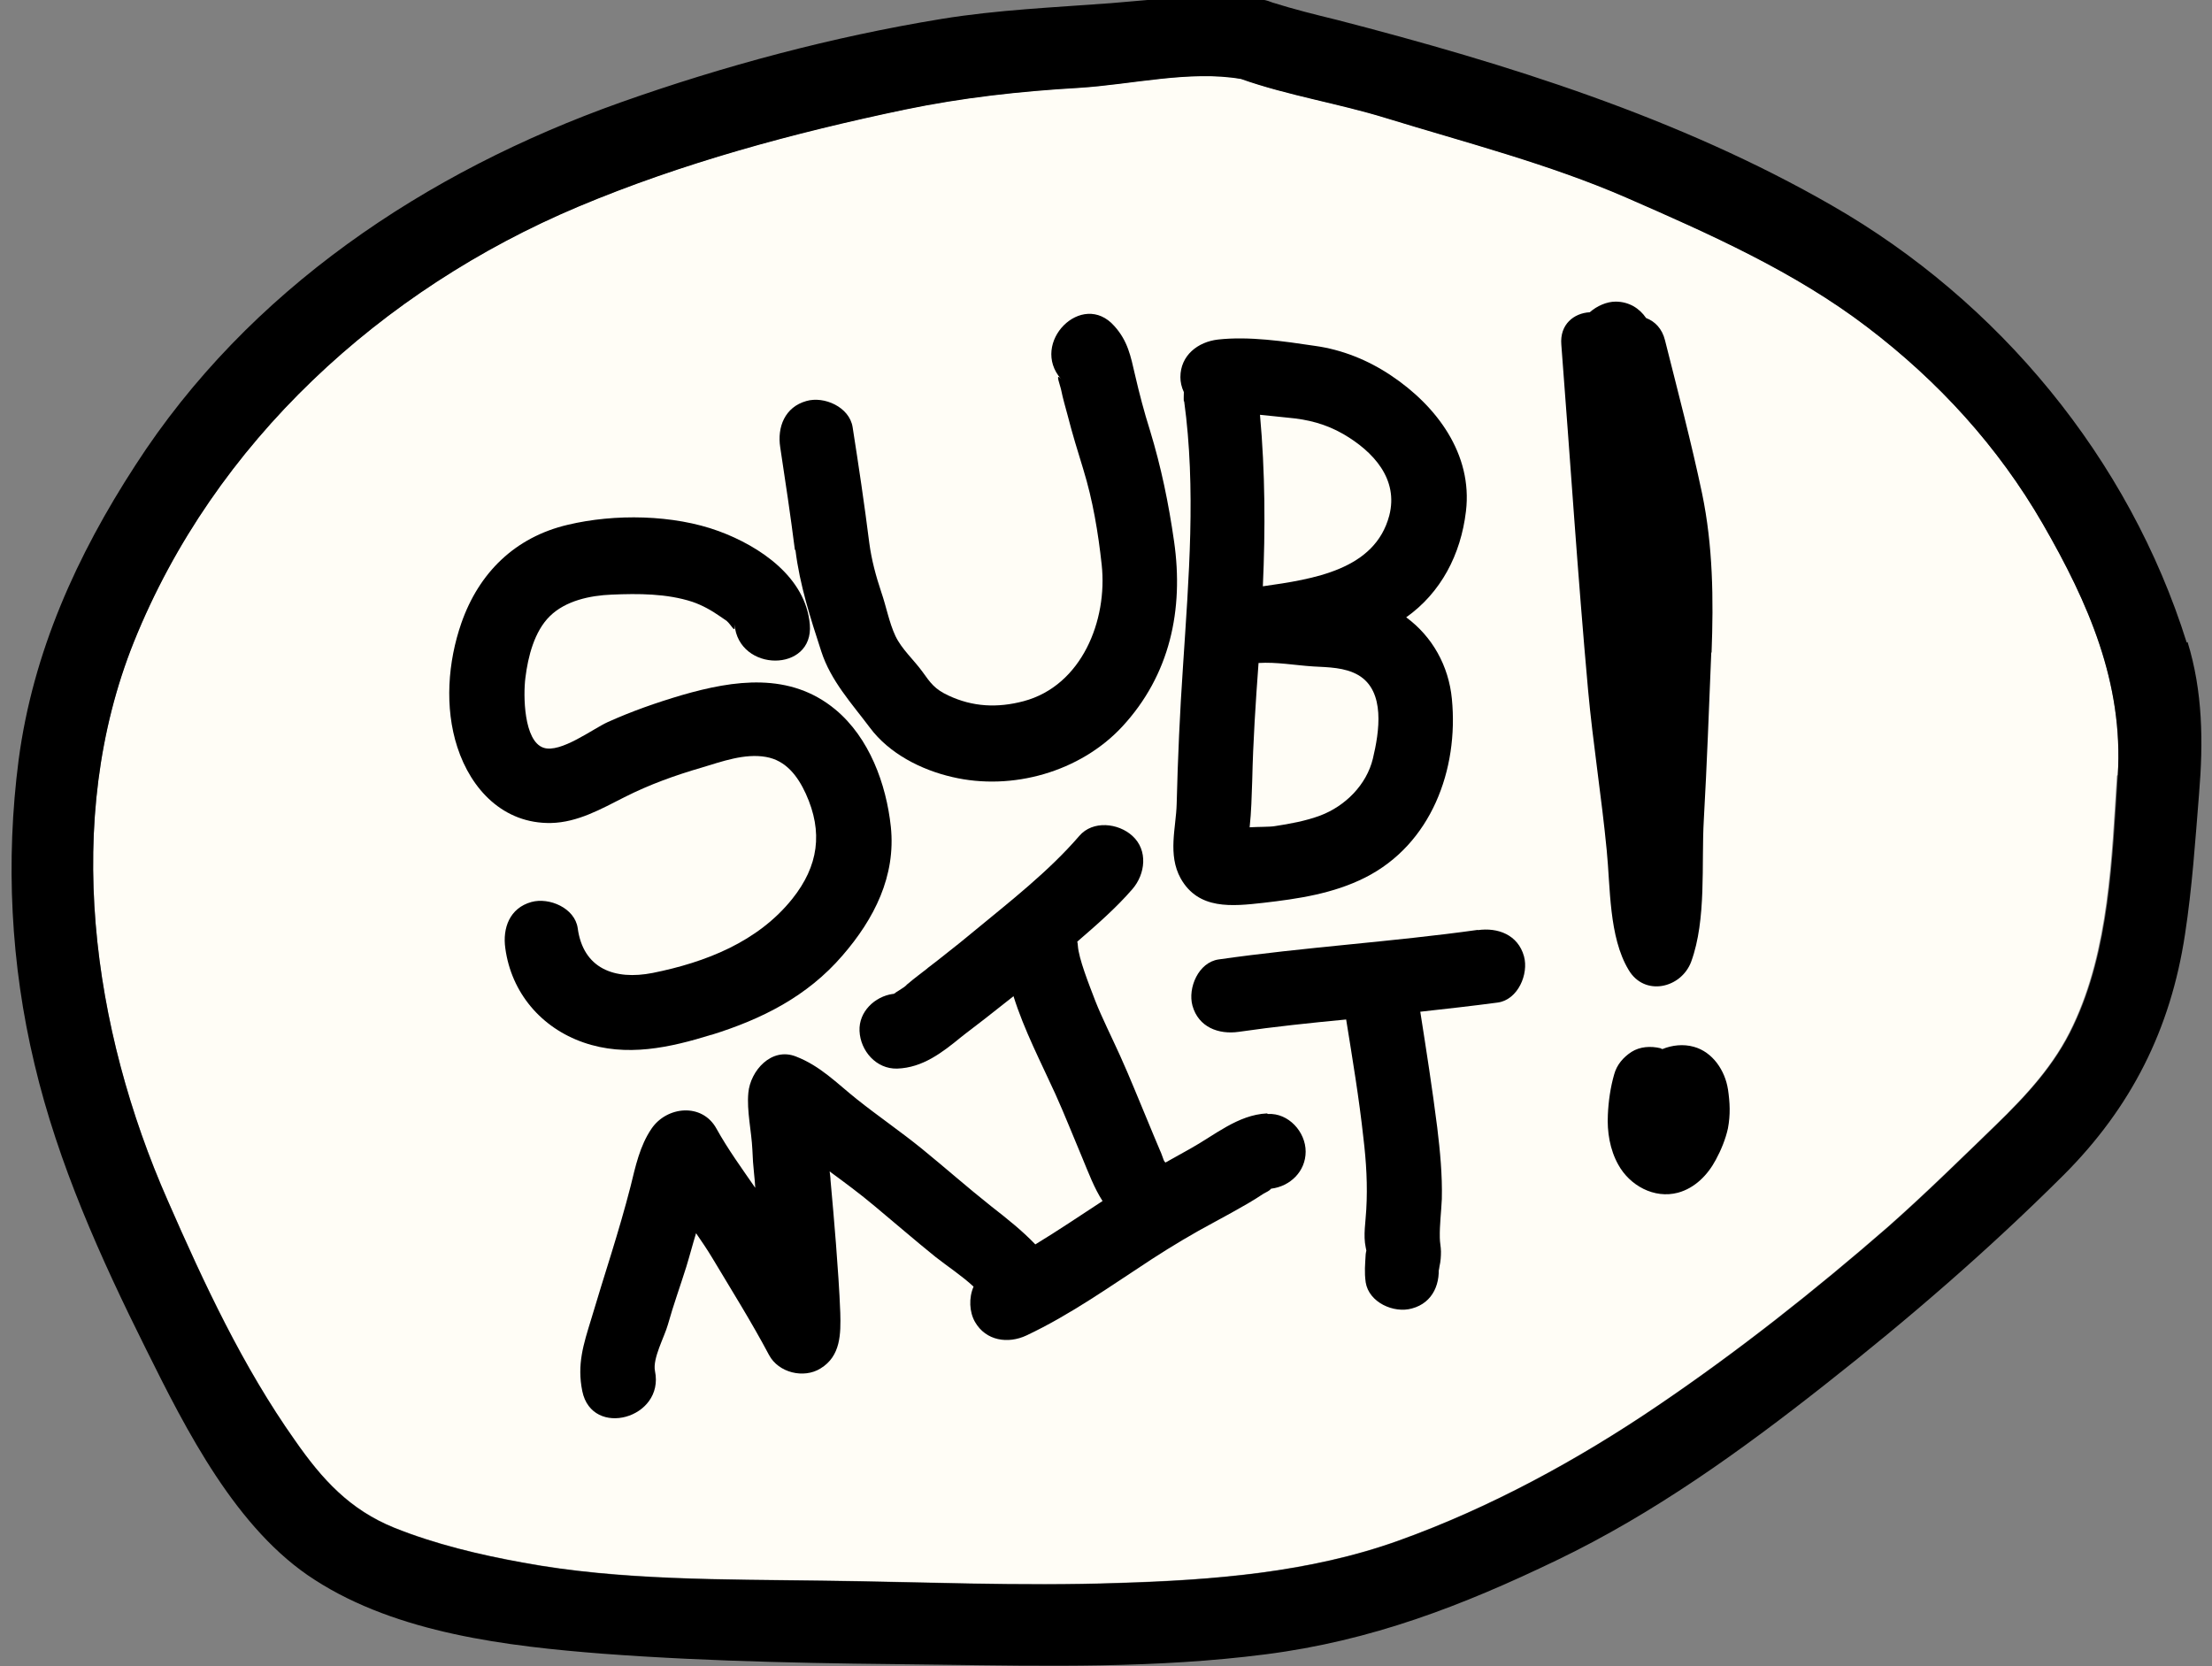 <?xml version="1.0" encoding="UTF-8"?><svg id="Layer_1" xmlns="http://www.w3.org/2000/svg" viewBox="0 0 77 58"><rect x="0" y="0" width="77" height="58" fill="#808080" stroke="none"/><defs><style>.cls-1{fill:#fffdf6;}</style></defs><path class="cls-1" d="M73.69,27c-.19,2.89-.28,6.06-1.54,8.71-.64,1.37-1.63,2.43-2.7,3.47-1.23,1.19-2.46,2.4-3.75,3.54-2.54,2.21-5.22,4.33-8.01,6.22-2.77,1.88-5.84,3.55-8.99,4.68-3.11,1.12-6.48,1.38-9.76,1.48-3.42.12-6.88-.04-10.3-.08-3.43-.05-7.06,0-10.44-.63-1.5-.27-3.05-.64-4.47-1.21-1.56-.63-2.52-1.69-3.46-3.04-1.82-2.57-3.17-5.47-4.43-8.35-2.63-5.96-3.67-13.24-1.18-19.45,2.8-6.96,8.63-12.27,15.46-15.15,3.64-1.53,7.5-2.57,11.36-3.38,2.02-.42,4.01-.64,6.07-.76,1.81-.11,3.87-.62,5.65-.31,1.64.58,3.39.85,5.04,1.36,2.8.86,5.68,1.6,8.37,2.77,2.91,1.27,5.86,2.58,8.39,4.51,2.47,1.88,4.55,4.15,6.11,6.85,1.58,2.74,2.81,5.53,2.61,8.75Z"/><path d="M76.12,22.37c-2.01-6.41-6.54-11.88-12.34-15.21-5.33-3.07-11.33-4.94-17.25-6.47-.74-.18-1.5-.37-2.23-.6-.1-.04-.21-.08-.34-.1-.25-.09-.48-.11-.68-.07-1.53-.13-3.09.07-4.61.19-1.98.15-3.94.23-5.9.55-3.79.62-7.57,1.63-11.18,2.91-6.77,2.41-12.94,6.52-16.88,12.63-2.04,3.14-3.56,6.5-4.06,10.24-.46,3.54-.28,7.13.55,10.6.82,3.47,2.3,6.75,3.88,9.92,1.4,2.82,3.15,6.3,5.88,8.04,2.88,1.86,6.71,2.31,10.04,2.57,3.89.29,7.75.34,11.64.38,3.83.05,7.61.13,11.42-.36,3.67-.47,6.82-1.68,10.14-3.28,3.37-1.62,6.4-3.8,9.33-6.11,2.9-2.28,5.67-4.67,8.3-7.29,2.36-2.36,3.73-5.08,4.23-8.38.25-1.63.36-3.28.49-4.9.15-1.79.13-3.56-.4-5.28ZM57.69,48.95c-2.77,1.88-5.84,3.55-8.99,4.68-3.11,1.12-6.48,1.38-9.76,1.48-3.42.12-6.88-.04-10.3-.08-3.43-.05-7.06,0-10.44-.63-1.5-.27-3.05-.64-4.47-1.21-1.56-.63-2.52-1.69-3.46-3.04-1.82-2.57-3.17-5.47-4.43-8.35-2.63-5.96-3.67-13.24-1.18-19.45,2.8-6.96,8.63-12.27,15.46-15.15,3.64-1.53,7.5-2.57,11.36-3.38,2.02-.42,4.01-.64,6.07-.76,1.81-.11,3.87-.62,5.65-.31,1.64.58,3.39.85,5.04,1.36,2.8.86,5.68,1.6,8.37,2.77,2.91,1.27,5.86,2.58,8.39,4.51,2.47,1.88,4.55,4.15,6.11,6.85,1.58,2.74,2.81,5.53,2.61,8.75-.19,2.89-.28,6.06-1.54,8.71-.64,1.37-1.63,2.43-2.7,3.47-1.23,1.19-2.46,2.4-3.75,3.54-2.54,2.21-5.22,4.33-8.01,6.22Z"/><path d="M24.75,36.03c1.77-.55,3.35-1.34,4.58-2.77,1.1-1.27,1.86-2.76,1.68-4.48-.16-1.49-.75-3.1-1.93-4.08-1.58-1.31-3.52-1.03-5.35-.5-.88.26-1.74.56-2.58.94-.51.23-1.64,1.09-2.23.89-.69-.23-.71-1.83-.63-2.44.09-.73.31-1.61.85-2.14.55-.54,1.4-.72,2.15-.75.93-.04,1.92-.04,2.81.25.35.12.67.3.97.51.07.05.15.1.22.15.19.16.31.49.28.13.14,1.67,2.76,1.68,2.62,0-.14-1.64-1.73-2.72-3.17-3.25-1.58-.58-3.63-.61-5.26-.22-1.83.43-3.09,1.67-3.7,3.42-.47,1.35-.59,2.94-.14,4.32.48,1.48,1.61,2.67,3.26,2.64.93-.02,1.75-.49,2.56-.9.87-.44,1.76-.76,2.69-1.03.7-.21,1.49-.5,2.23-.37.7.12,1.11.67,1.39,1.28.61,1.34.44,2.52-.47,3.66-1.2,1.5-3.02,2.21-4.86,2.58-1.33.26-2.42-.15-2.61-1.56-.1-.7-.99-1.08-1.61-.91-.76.21-1.01.91-.91,1.61.21,1.55,1.25,2.77,2.72,3.28,1.49.52,3.01.18,4.46-.27Z"/><path d="M27.69,19.15c.15,1.22.52,2.36.9,3.53.33,1.02,1.06,1.81,1.69,2.65.67.9,1.78,1.47,2.87,1.72,2.08.49,4.45-.18,5.91-1.75,1.67-1.8,2.15-4.08,1.81-6.45-.19-1.33-.45-2.59-.84-3.87-.2-.63-.37-1.28-.52-1.93-.15-.65-.25-1.18-.72-1.7-1.12-1.27-2.96.59-1.85,1.85-.23-.27-.03.22,0,.38.06.3.15.6.23.9.16.63.35,1.24.54,1.86.33,1.07.52,2.21.64,3.32.21,1.93-.69,4.21-2.72,4.75-.91.24-1.77.2-2.62-.2-.47-.22-.61-.42-.91-.84-.3-.41-.71-.77-.93-1.23-.22-.47-.32-1.03-.49-1.52-.19-.57-.34-1.12-.42-1.72-.17-1.35-.37-2.69-.58-4.03-.11-.7-.99-1.09-1.61-.91-.75.21-1.02.91-.91,1.61.18,1.19.36,2.38.51,3.57Z"/><path d="M41.22,13.96c.42,3.06.16,6.17-.04,9.24-.11,1.6-.18,3.19-.22,4.79-.02.81-.32,1.76.14,2.59.62,1.1,1.79.97,2.87.85,1.22-.14,2.44-.32,3.55-.88,2.3-1.16,3.26-3.76,3.02-6.22-.11-1.15-.68-2.17-1.59-2.84,1.21-.86,1.9-2.18,2.08-3.69.24-1.99-1.02-3.67-2.61-4.73-.79-.53-1.7-.9-2.65-1.03-1.07-.16-2.3-.34-3.37-.22-.7.08-1.31.55-1.31,1.31,0,.17.04.35.12.52,0,.11-.01.22,0,.33ZM47.79,26.41c-.22.91-.96,1.65-1.83,1.98-.51.19-1.06.29-1.59.37-.18.03-.55.02-.87.04.06-.54.07-1.08.09-1.63.03-1.37.12-2.73.22-4.09.63-.04,1.27.08,1.9.12.53.03,1.1.03,1.57.3.96.56.73,1.99.51,2.91ZM46.76,15.11c1.05.61,1.93,1.57,1.6,2.84-.5,1.89-2.64,2.21-4.4,2.46.09-1.99.08-3.98-.1-5.97.33.03.65.07.97.1.7.06,1.32.22,1.93.57Z"/><path d="M44.1,38.76c-1.01.05-1.82.76-2.67,1.23-.29.16-.57.32-.86.48,0,0-.02-.02-.03-.03-.03-.05-.04-.07-.04-.08-.04-.1-.07-.21-.12-.31-.14-.34-.29-.68-.43-1.03-.32-.76-.62-1.52-.96-2.27-.28-.62-.64-1.34-.86-1.9-.23-.6-.58-1.48-.61-1.93,0-.05-.01-.09-.02-.14.67-.58,1.34-1.16,1.92-1.83.45-.52.55-1.35,0-1.85-.49-.45-1.38-.55-1.85,0-1.07,1.24-2.41,2.28-3.67,3.32-.32.27-.65.53-.98.79-.18.14-.36.29-.55.43-.03.02-.17.13-.06.05-.12.09-.23.18-.35.27-.12.09-.24.19-.36.29-.02.01-.05.04-.07.07-.01,0-.02,0-.04.03-.13.09-.26.17-.39.25,0,0-.01,0-.02,0-.63.09-1.19.62-1.16,1.29.03.69.58,1.33,1.31,1.31.89-.03,1.57-.56,2.23-1.1.05-.04.09-.07.14-.11,0,0,0,0,0,0,.23-.18.46-.35.69-.53.33-.26.66-.52.99-.78.37,1.18.96,2.31,1.46,3.41.33.73.61,1.45.94,2.23.22.53.41,1.04.7,1.49-.78.51-1.55,1.03-2.34,1.51-.47-.49-.99-.9-1.54-1.33-.82-.65-1.6-1.34-2.41-2-.74-.6-1.53-1.14-2.27-1.73-.69-.55-1.26-1.15-2.11-1.48-.86-.34-1.59.5-1.66,1.26-.06.63.11,1.34.14,1.98.01.29.03.57.06.85.02.16.03.32.04.48-.47-.68-.95-1.34-1.35-2.06-.5-.91-1.73-.78-2.26,0-.41.6-.56,1.32-.73,2.01-.2.78-.43,1.56-.67,2.34-.24.76-.47,1.52-.7,2.28-.27.88-.5,1.58-.31,2.51.34,1.65,2.87.95,2.53-.7-.09-.44.33-1.19.45-1.62.19-.68.43-1.34.64-2.01.12-.39.22-.78.34-1.17.2.29.39.57.57.87.67,1.12,1.36,2.22,1.97,3.37.33.62,1.21.83,1.79.47.71-.43.71-1.21.69-1.94-.03-.8-.09-1.6-.15-2.4-.06-.74-.12-1.48-.19-2.22,0-.1-.02-.2-.03-.3.53.39,1.06.78,1.57,1.21.71.59,1.4,1.19,2.12,1.77.42.33.91.65,1.32,1.03-.17.39-.15.88.05,1.23.38.66,1.15.77,1.79.47,1.55-.73,2.94-1.73,4.37-2.66.71-.46,1.43-.89,2.18-1.29.39-.21.77-.42,1.15-.64.19-.11.38-.23.56-.35.07-.04.19-.09.24-.15.01-.01.01-.02.02-.02.66-.08,1.2-.6,1.2-1.29s-.6-1.35-1.31-1.31ZM31.17,34.58s-.04.01-.07.02c.03-.02.06-.03.07-.02ZM31.08,34.61s0,0,0,0c-.06.04-.04.03,0,0ZM26.6,46.27s-.02.08,0,.1c0-.02,0-.05,0-.1Z"/><path d="M51.45,32.37c-3,.42-6.03.6-9.03,1.03-.7.1-1.08.99-.91,1.61.21.75.91,1.01,1.61.91,1.24-.18,2.49-.31,3.74-.43.22,1.37.45,2.74.6,4.12.1.83.15,1.66.1,2.5-.02.42-.11.89-.02,1.31.04.21.02.05,0,.24-.02.37-.05.61,0,.98.11.7.98,1.09,1.61.91.75-.2,1.02-.91.91-1.61,0,.33.02.38.05.14.04-.17.05-.34.05-.51,0-.16-.04-.32-.04-.48-.01-.45.05-.9.07-1.35.02-.83-.06-1.67-.16-2.49-.17-1.35-.38-2.69-.59-4.03.9-.1,1.8-.2,2.7-.32.7-.1,1.08-.99.91-1.61-.21-.75-.91-1.01-1.61-.91Z"/><path d="M59.57,22.71c-.08,1.94-.15,3.89-.26,5.83-.09,1.54.1,3.46-.44,4.94-.35.93-1.63,1.22-2.18.28-.69-1.15-.63-2.87-.76-4.16-.18-1.87-.48-3.72-.65-5.59-.36-3.99-.62-8.01-.93-12.01-.06-.71.44-1.1.99-1.13.25-.22.59-.37.9-.37.46,0,.83.23,1.06.57.31.12.56.37.66.78.45,1.79.91,3.53,1.29,5.33.38,1.83.4,3.68.33,5.54Z"/><path d="M60.15,37.92c-.1-.65-.53-1.3-1.19-1.48-.36-.1-.75-.06-1.09.08-.02,0-.05-.02-.07-.03-.34-.08-.71-.06-1.01.13-.29.19-.51.45-.6.78-.13.45-.2.94-.22,1.41-.03.59.07,1.21.36,1.73.4.73,1.25,1.2,2.08.98.59-.16,1.04-.62,1.32-1.15.18-.33.34-.72.42-1.09.09-.48.07-.89,0-1.37Z"/></svg>
